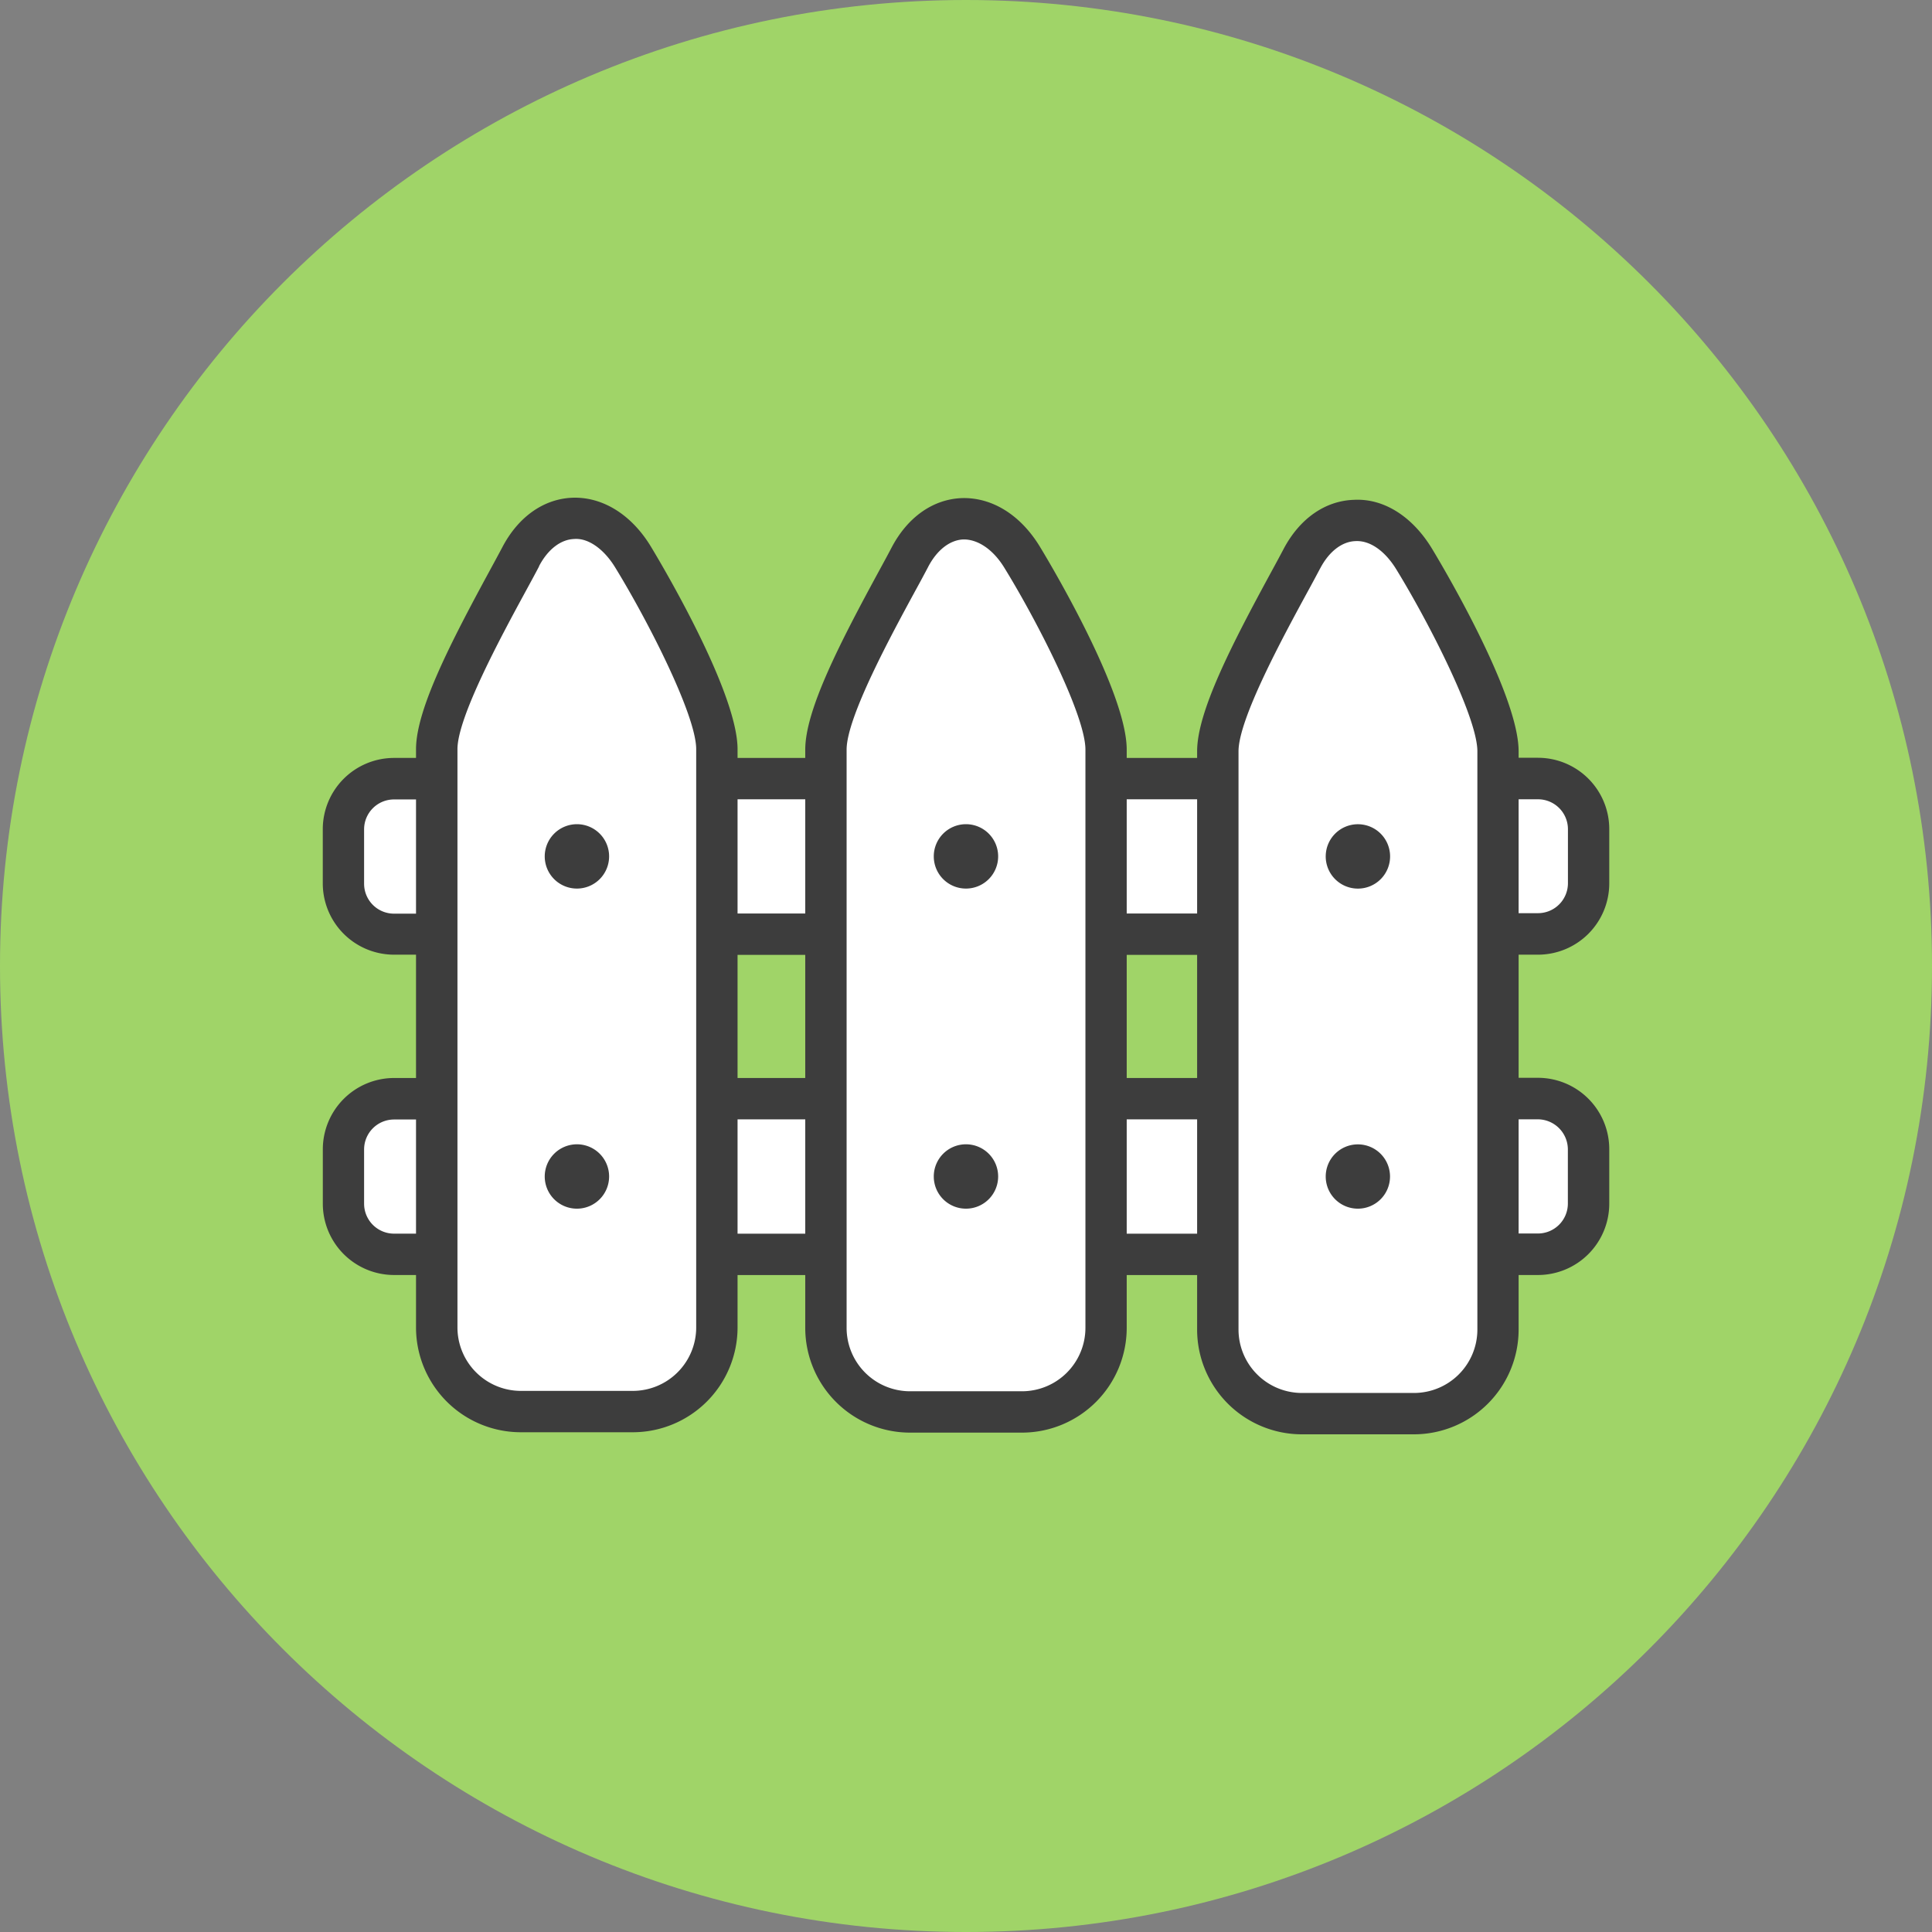 <svg id="Layer_1" data-name="Layer 1" xmlns="http://www.w3.org/2000/svg" viewBox="0 0 512 512">
    <rect x="0" y="0" width="512" height="512" fill="#808080" stroke="none"/>
    <title>picket-fence</title>
    <g id="picket-fence">
        <g id="label">
            <path d="M512,256c0,141.39-114.61,256-256,256S0,397.39,0,256,114.61,0,256,0,512,114.62,512,256Z"
                  fill="#a0d468"/>
        </g>
        <g id="fill">
            <path d="M421,304.57V319a13.46,13.46,0,0,1-13.41,13.41H104.42A13.45,13.45,0,0,1,91,319V304.57a13.45,13.45,0,0,1,13.4-13.42H407.56A13.46,13.46,0,0,1,421,304.57Z"
                  fill="#fff" fill-rule="evenodd"/>
            <path d="M421,219.73v14.44a13.45,13.45,0,0,1-13.41,13.4H104.42A13.45,13.45,0,0,1,91,234.17V219.73a13.44,13.44,0,0,1,13.4-13.39H407.56A13.44,13.44,0,0,1,421,219.73Z"
                  fill="#fff" fill-rule="evenodd"/>
            <path d="M138,147.52c7-13.28,21.22-13.8,29.7,0,5.72,9.3,22.27,38.79,22.27,51V351.8a22.34,22.34,0,0,1-22.27,22.28H138a22.33,22.33,0,0,1-22.27-22.28V198.55c0-11.78,16.21-39.48,22.27-51Z"
                  fill="#fff" fill-rule="evenodd"/>
            <path d="M241.14,147.63c7-13.28,21.23-13.81,29.7,0,5.72,9.29,22.27,38.78,22.27,51V351.9a22.33,22.33,0,0,1-22.27,22.28h-29.7a22.34,22.34,0,0,1-22.27-22.28V198.66c0-11.79,16.21-39.48,22.27-51Z"
                  fill="#fff" fill-rule="evenodd"/>
            <path d="M345,148.07c7-13.27,21.22-13.8,29.71,0,5.71,9.3,22.27,38.79,22.27,51V352.35a22.34,22.34,0,0,1-22.27,22.28H345a22.34,22.34,0,0,1-22.27-22.28V199.1c0-11.79,16.21-39.49,22.27-51Z"
                  fill="#fff" fill-rule="evenodd"/>
            <path d="M152.89,221.68a5.27,5.27,0,1,1-5.27,5.27,5.27,5.27,0,0,1,5.27-5.27Z" fill="#fff"
                  fill-rule="evenodd"/>
            <path d="M256,221.68a5.27,5.27,0,1,1-5.28,5.27,5.27,5.27,0,0,1,5.28-5.27Z" fill="#fff" fill-rule="evenodd"/>
            <path d="M359.86,221.68a5.27,5.27,0,1,1-5.27,5.27,5.28,5.28,0,0,1,5.27-5.27Z" fill="#fff"
                  fill-rule="evenodd"/>
            <path d="M152.89,306.52a5.27,5.27,0,1,1-5.27,5.27,5.27,5.27,0,0,1,5.27-5.27Z" fill="#fff"
                  fill-rule="evenodd"/>
            <path d="M256,306.52a5.27,5.27,0,1,1-5.28,5.27,5.27,5.27,0,0,1,5.28-5.27Z" fill="#fff" fill-rule="evenodd"/>
            <path d="M359.86,306.52a5.27,5.27,0,1,1-5.27,5.27,5.28,5.28,0,0,1,5.27-5.27Z" fill="#fff"
                  fill-rule="evenodd"/>
        </g>
        <g id="outline">
            <rect x="190.02" y="326.94" width="28.86" height="10.96" fill="#3d3d3d"/>
            <rect x="293.12" y="326.94" width="29.62" height="10.96" fill="#3d3d3d"/>
            <path d="M407.56,337.89H397v-11h10.58A7.94,7.94,0,0,0,415.5,319V304.57a8,8,0,0,0-7.94-7.94H397v-11h10.58a18.91,18.91,0,0,1,18.89,18.89V319A18.91,18.91,0,0,1,407.56,337.89Z"
                  fill="#3d3d3d"/>
            <rect x="293.12" y="285.68" width="29.62" height="10.96" fill="#3d3d3d"/>
            <rect x="190.02" y="285.68" width="28.86" height="10.96" fill="#3d3d3d"/>
            <path d="M115.77,337.89H104.42A18.9,18.9,0,0,1,85.55,319V304.57a18.91,18.91,0,0,1,18.88-18.89h11.34v11H104.42a7.94,7.94,0,0,0-7.93,7.94V319a7.94,7.94,0,0,0,7.93,7.93h11.34Z"
                  fill="#3d3d3d"/>
            <rect x="190.02" y="242.09" width="28.29" height="10.96" fill="#3d3d3d"/>
            <rect x="293.69" y="242.09" width="29.05" height="10.96" fill="#3d3d3d"/>
            <path d="M407.56,253H397v-11h10.58a7.94,7.94,0,0,0,7.94-7.92V219.73a7.93,7.93,0,0,0-7.94-7.91H397v-11h10.58a18.9,18.9,0,0,1,18.89,18.87v14.44A18.9,18.9,0,0,1,407.56,253Z"
                  fill="#3d3d3d"/>
            <rect x="293.12" y="200.86" width="29.62" height="10.96" fill="#3d3d3d"/>
            <rect x="191.29" y="200.86" width="27.59" height="10.96" fill="#3d3d3d"/>
            <path d="M115.77,253H104.42a18.9,18.9,0,0,1-18.88-18.88V219.73a18.89,18.89,0,0,1,18.88-18.87h11.34v11H104.42a7.93,7.93,0,0,0-7.93,7.91v14.44a7.93,7.93,0,0,0,7.93,7.92h11.34Z"
                  fill="#3d3d3d"/>
            <path d="M167.74,379.56H138a27.78,27.78,0,0,1-27.75-27.76V198.55c0-10.49,9.23-28.35,19.51-47.29,1.3-2.39,2.46-4.53,3.39-6.29h0c4.23-8.05,11-12.82,18.66-13.07,7.85-.23,15.41,4.38,20.56,12.75.23.38,23.09,37.77,23.09,53.9V351.8A27.78,27.78,0,0,1,167.74,379.56Zm-24.86-229.5c-.94,1.8-2.13,4-3.46,6.43-6.36,11.7-18.19,33.48-18.19,42.06V351.8A16.82,16.82,0,0,0,138,368.6h29.7a16.82,16.82,0,0,0,16.8-16.8V198.55c0-9-12.81-34.07-21.47-48.17-3-4.92-7.18-7.85-10.86-7.54-3.58.12-7,2.75-9.33,7.22Z"
                  fill="#3d3d3d"/>
            <path d="M270.84,379.66h-29.7A27.78,27.78,0,0,1,213.4,351.9V198.66c0-10.5,9.24-28.38,19.53-47.32,1.3-2.38,2.45-4.5,3.37-6.26h0c4.24-8.06,11-12.82,18.67-13.08,7.9-.2,15.4,4.38,20.54,12.76.23.37,23.08,37.67,23.08,53.89V351.9A27.78,27.78,0,0,1,270.84,379.66ZM246,150.18c-.94,1.79-2.12,4-3.44,6.39-6.36,11.71-18.2,33.5-18.2,42.09V351.9a16.81,16.81,0,0,0,16.79,16.8h29.7a16.82,16.82,0,0,0,16.8-16.8V198.66c0-9.07-12.81-34.1-21.46-48.15-3-4.93-7.07-7.59-10.85-7.55-3.58.12-7,2.76-9.35,7.23Z"
                  fill="#3d3d3d"/>
            <path d="M374.72,380.11H345a27.78,27.78,0,0,1-27.75-27.76V199.1c0-10.5,9.24-28.38,19.53-47.32,1.3-2.38,2.45-4.51,3.37-6.26h0c4.24-8.05,11-12.82,18.67-13.06,7.88-.42,15.4,4.38,20.55,12.74.23.38,23.08,37.77,23.08,53.91V352.35A27.78,27.78,0,0,1,374.72,380.11ZM349.86,150.62c-.94,1.78-2.12,4-3.44,6.39-6.36,11.71-18.2,33.5-18.2,42.09V352.35a16.82,16.82,0,0,0,16.8,16.8h29.71a16.81,16.81,0,0,0,16.79-16.8V199.1c0-9-12.81-34.07-21.46-48.17-3-4.92-7-7.75-10.85-7.53-3.58.12-7,2.75-9.34,7.22Z"
                  fill="#3d3d3d"/>
            <path d="M152.89,218.42a8.53,8.53,0,1,1-8.53,8.53,8.54,8.54,0,0,1,8.53-8.53Z" fill="#3d3d3d"
                  fill-rule="evenodd"/>
            <path d="M256,218.42a8.53,8.53,0,1,1-8.54,8.53,8.53,8.53,0,0,1,8.54-8.53Z" fill="#3d3d3d"
                  fill-rule="evenodd"/>
            <path d="M359.86,218.43a8.53,8.53,0,1,1-8.53,8.52,8.53,8.53,0,0,1,8.53-8.52Z" fill="#3d3d3d"
                  fill-rule="evenodd"/>
            <path d="M152.89,303.25a8.53,8.53,0,1,1-8.53,8.53,8.54,8.54,0,0,1,8.53-8.53Z" fill="#3d3d3d"
                  fill-rule="evenodd"/>
            <path d="M256,303.25a8.53,8.53,0,1,1-8.54,8.53,8.53,8.53,0,0,1,8.54-8.53Z" fill="#3d3d3d"
                  fill-rule="evenodd"/>
            <path d="M359.86,303.27a8.52,8.52,0,1,1-8.53,8.52,8.52,8.52,0,0,1,8.53-8.52Z" fill="#3d3d3d"
                  fill-rule="evenodd"/>
        </g>
    </g>
</svg>

